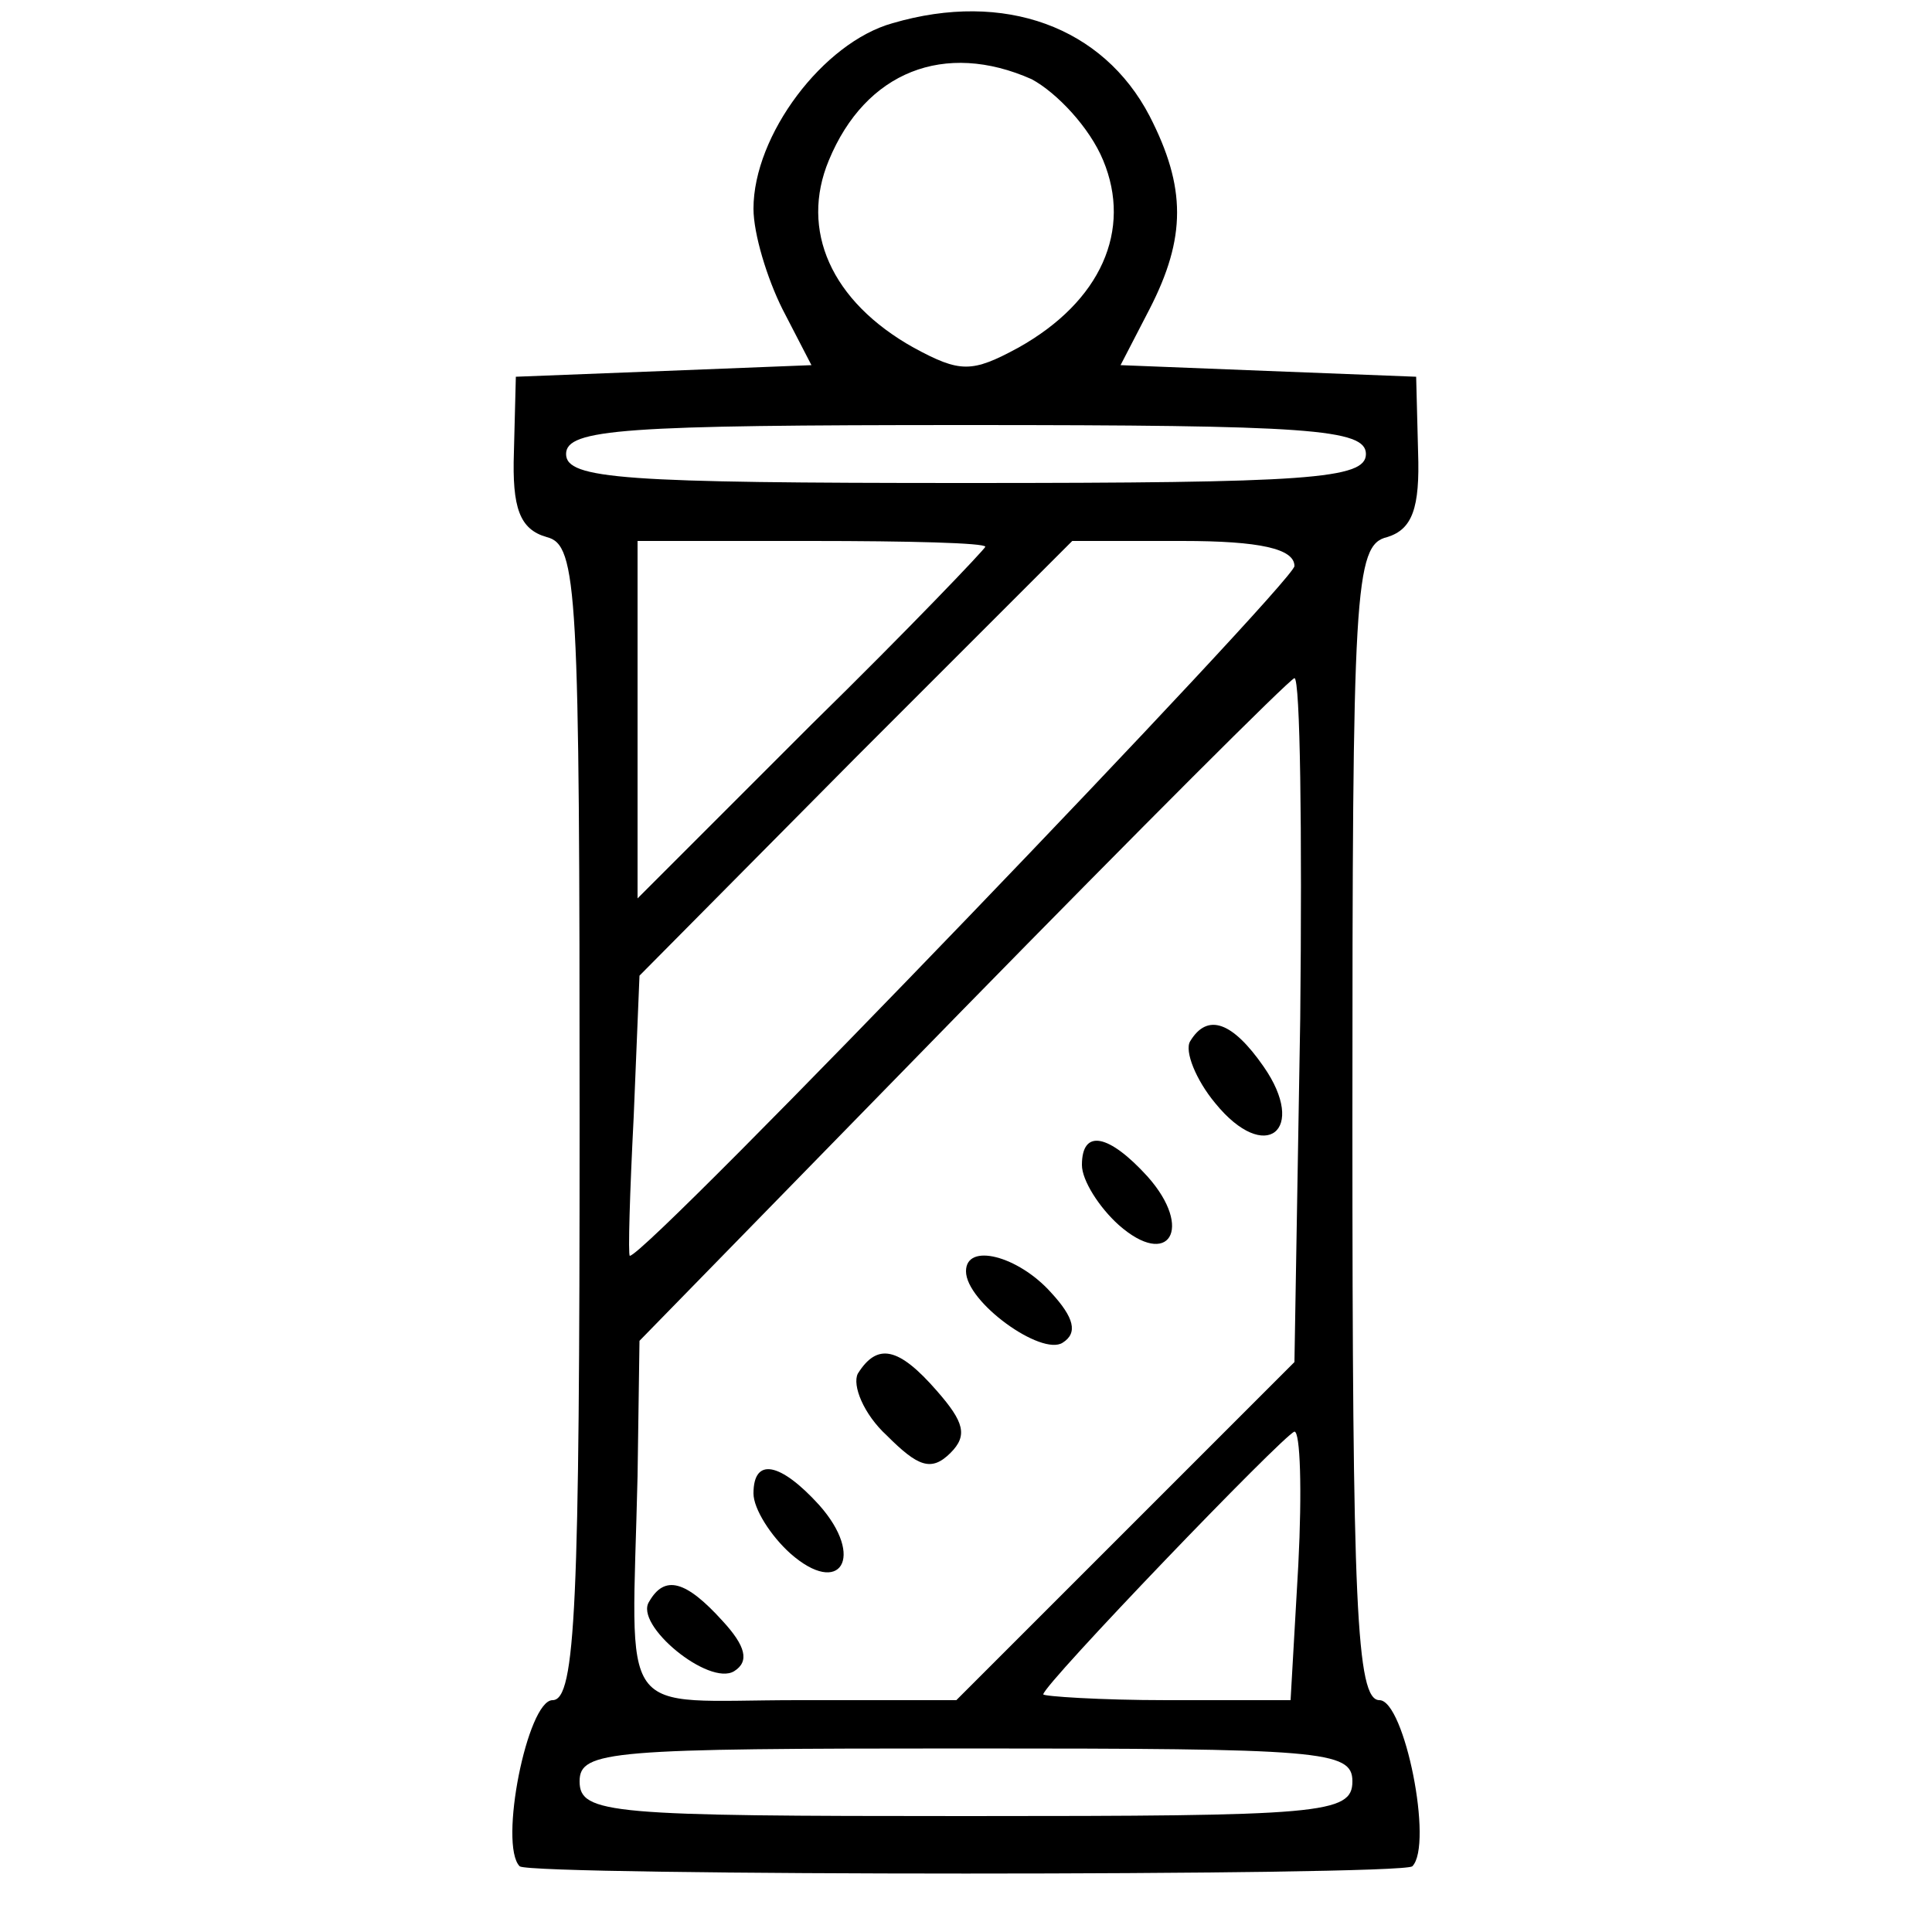 <?xml version="1.0" standalone="no"?>
<!DOCTYPE svg PUBLIC "-//W3C//DTD SVG 20010904//EN"
 "http://www.w3.org/TR/2001/REC-SVG-20010904/DTD/svg10.dtd">
<svg version="1.0" xmlns="http://www.w3.org/2000/svg"
 width="100pt" height="100pt" viewBox="0 0 100 100"
 preserveAspectRatio="xMidYMid meet">
<g transform="translate(0,100) scale(0.1,-0.1)"
fill="#000000" stroke="none">
<path d="M462 988 c-36 -10 -72 -58 -72 -96 0 -13 7 -36 15 -52 l15 -29 -76
-3 -77 -3 -1 -39 c-1 -29 3 -40 17 -44 16 -4 17 -27 17 -303 0 -249 -2 -299
-14 -299 -13 0 -28 -75 -17 -86 6 -5 456 -5 462 0 11 11 -4 86 -17 86 -12 0
-14 50 -14 299 0 276 1 299 18 303 13 4 17 15 16 44 l-1 39 -77 3 -76 3 15 29
c19 37 19 63 0 100 -24 46 -75 65 -133 48z m72 -29 c13 -7 30 -25 37 -42 15
-36 -1 -73 -44 -97 -24 -13 -30 -13 -54 0 -43 24 -59 61 -44 97 19 46 60 62
105 42z m173 -194 c0 -13 -30 -15 -207 -15 -177 0 -207 2 -207 15 0 13 30 15
207 15 177 0 207 -2 207 -15z m-197 -48 c0 -1 -40 -43 -90 -92 l-90 -90 0 93
0 92 90 0 c50 0 90 -1 90 -3z m160 -10 c0 -8 -335 -357 -344 -357 -1 0 0 33 2
72 l3 73 112 113 112 112 57 0 c40 0 58 -4 58 -13z m3 -234 l-3 -178 -87 -87
-88 -88 -82 0 c-95 0 -86 -13 -83 116 l1 70 167 171 c92 94 169 171 172 172 3
0 4 -79 3 -176z m-1 -283 l-4 -70 -64 0 c-35 0 -64 2 -64 3 0 5 124 134 130
136 3 0 4 -30 2 -69z m28 -112 c0 -17 -16 -18 -200 -18 -184 0 -200 1 -200 18
0 16 16 17 200 17 184 0 200 -1 200 -17z"/>
<path d="M616 461 c-3 -5 3 -20 13 -32 26 -32 48 -14 25 19 -16 23 -29 28 -38
13z"/>
<path d="M560 397 c0 -8 9 -22 19 -31 26 -23 39 -2 15 25 -20 22 -34 25 -34 6z"/>
<path d="M500 342 c0 -16 39 -44 50 -37 8 5 6 13 -6 26 -17 19 -44 26 -44 11z"/>
<path d="M444 289 c-3 -6 3 -21 15 -32 16 -16 23 -19 33 -9 9 9 7 16 -7 32
-20 23 -31 25 -41 9z"/>
<path d="M390 227 c0 -8 9 -22 19 -31 26 -23 39 -2 15 25 -20 22 -34 25 -34 6z"/>
<path d="M336 171 c-8 -12 31 -44 44 -36 8 5 6 13 -6 26 -19 21 -30 24 -38 10z"/>
</g>
</svg>
